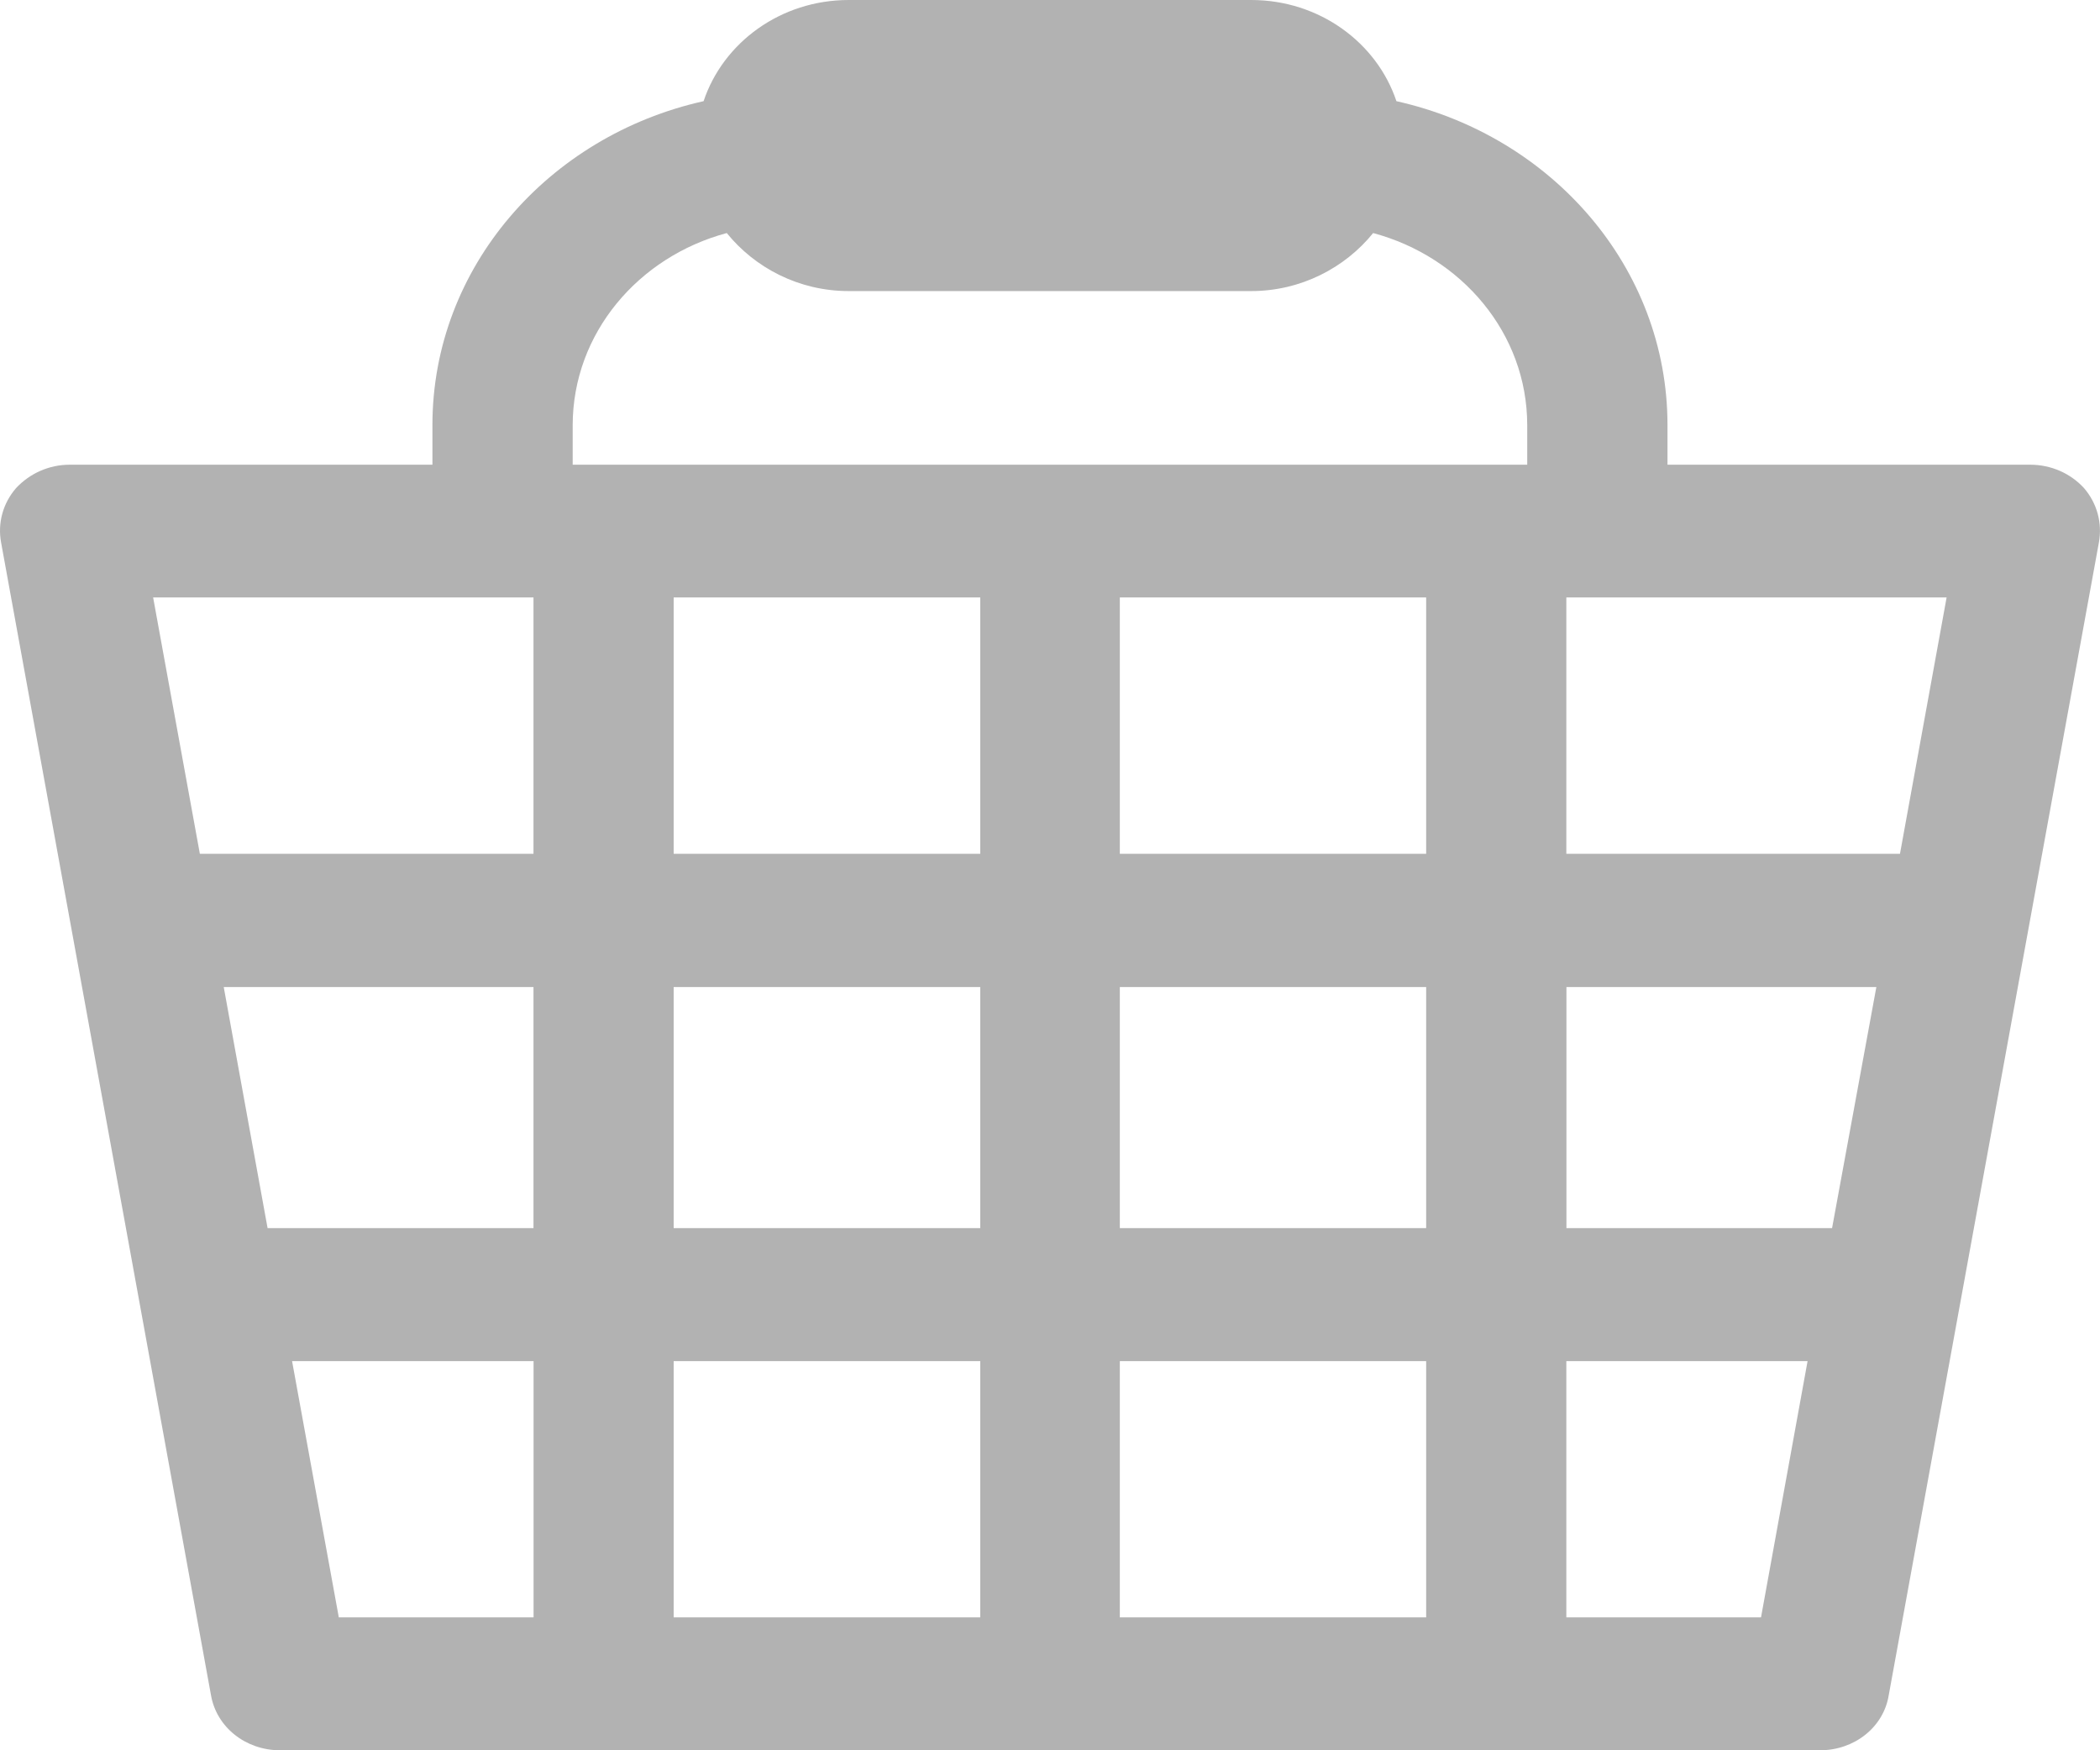 <?xml version="1.0" encoding="utf-8"?>
<!-- Generator: Adobe Illustrator 12.0.0, SVG Export Plug-In . SVG Version: 6.00 Build 51448)  -->
<!DOCTYPE svg PUBLIC "-//W3C//DTD SVG 1.1//EN" "http://www.w3.org/Graphics/SVG/1.1/DTD/svg11.dtd">
<svg  version="1.1" id="store20" xmlns="http://www.w3.org/2000/svg" xmlns:xlink="http://www.w3.org/1999/xlink" width="24" height="20" viewBox="0 0 24 20"
	 overflow="visible" enable-background="new 0 0 24 20" xml:space="preserve">
<path fill="#b2b2b2" d="M23.817,5.577C23.662,5.408,23.44,5.31,23.2,5.31h-4.143V4.857c0-1.801-1.323-3.305-3.098-3.701
	C15.735,0.486,15.077,0,14.3,0H9.699C8.922,0,8.265,0.486,8.041,1.156c-1.774,0.396-3.099,1.9-3.099,3.701V5.31H0.8
	c-0.241,0-0.459,0.099-0.617,0.268c-0.151,0.175-0.212,0.401-0.17,0.624l2.398,13.167C2.474,19.736,2.807,20,3.201,20h17.599
	c0.393,0,0.728-0.264,0.786-0.632l2.401-13.167C24.028,5.979,23.968,5.752,23.817,5.577z M6.097,18.481H3.872l-0.534-2.928h2.76
	V18.481z M6.097,14.033H3.058l-0.501-2.754h3.54V14.033z M6.097,9.756H2.284L1.75,6.827h4.347V9.756z M11.203,18.481H7.699v-2.928
	h3.504V18.481z M11.203,14.033H7.699v-2.754h3.504V14.033z M11.203,9.756H7.699V6.827h3.504V9.756z M16.299,18.481h-3.501v-2.928
	h3.501V18.481z M16.299,14.033h-3.501v-2.754h3.501V14.033z M16.299,9.756h-3.501V6.827h3.501V9.756z M17.454,5.31H6.545V4.857
	c0.002-1.049,0.75-1.923,1.761-2.194C8.627,3.06,9.13,3.326,9.699,3.326H14.3c0.568,0,1.073-0.267,1.393-0.663
	c1.012,0.271,1.76,1.146,1.761,2.194V5.31z M20.126,18.481h-2.225v-2.928h2.757L20.126,18.481z M20.938,14.033h-3.036v-2.754h3.542
	L20.938,14.033z M21.714,9.756h-3.813V6.827h4.346L21.714,9.756z"/>
</svg>
